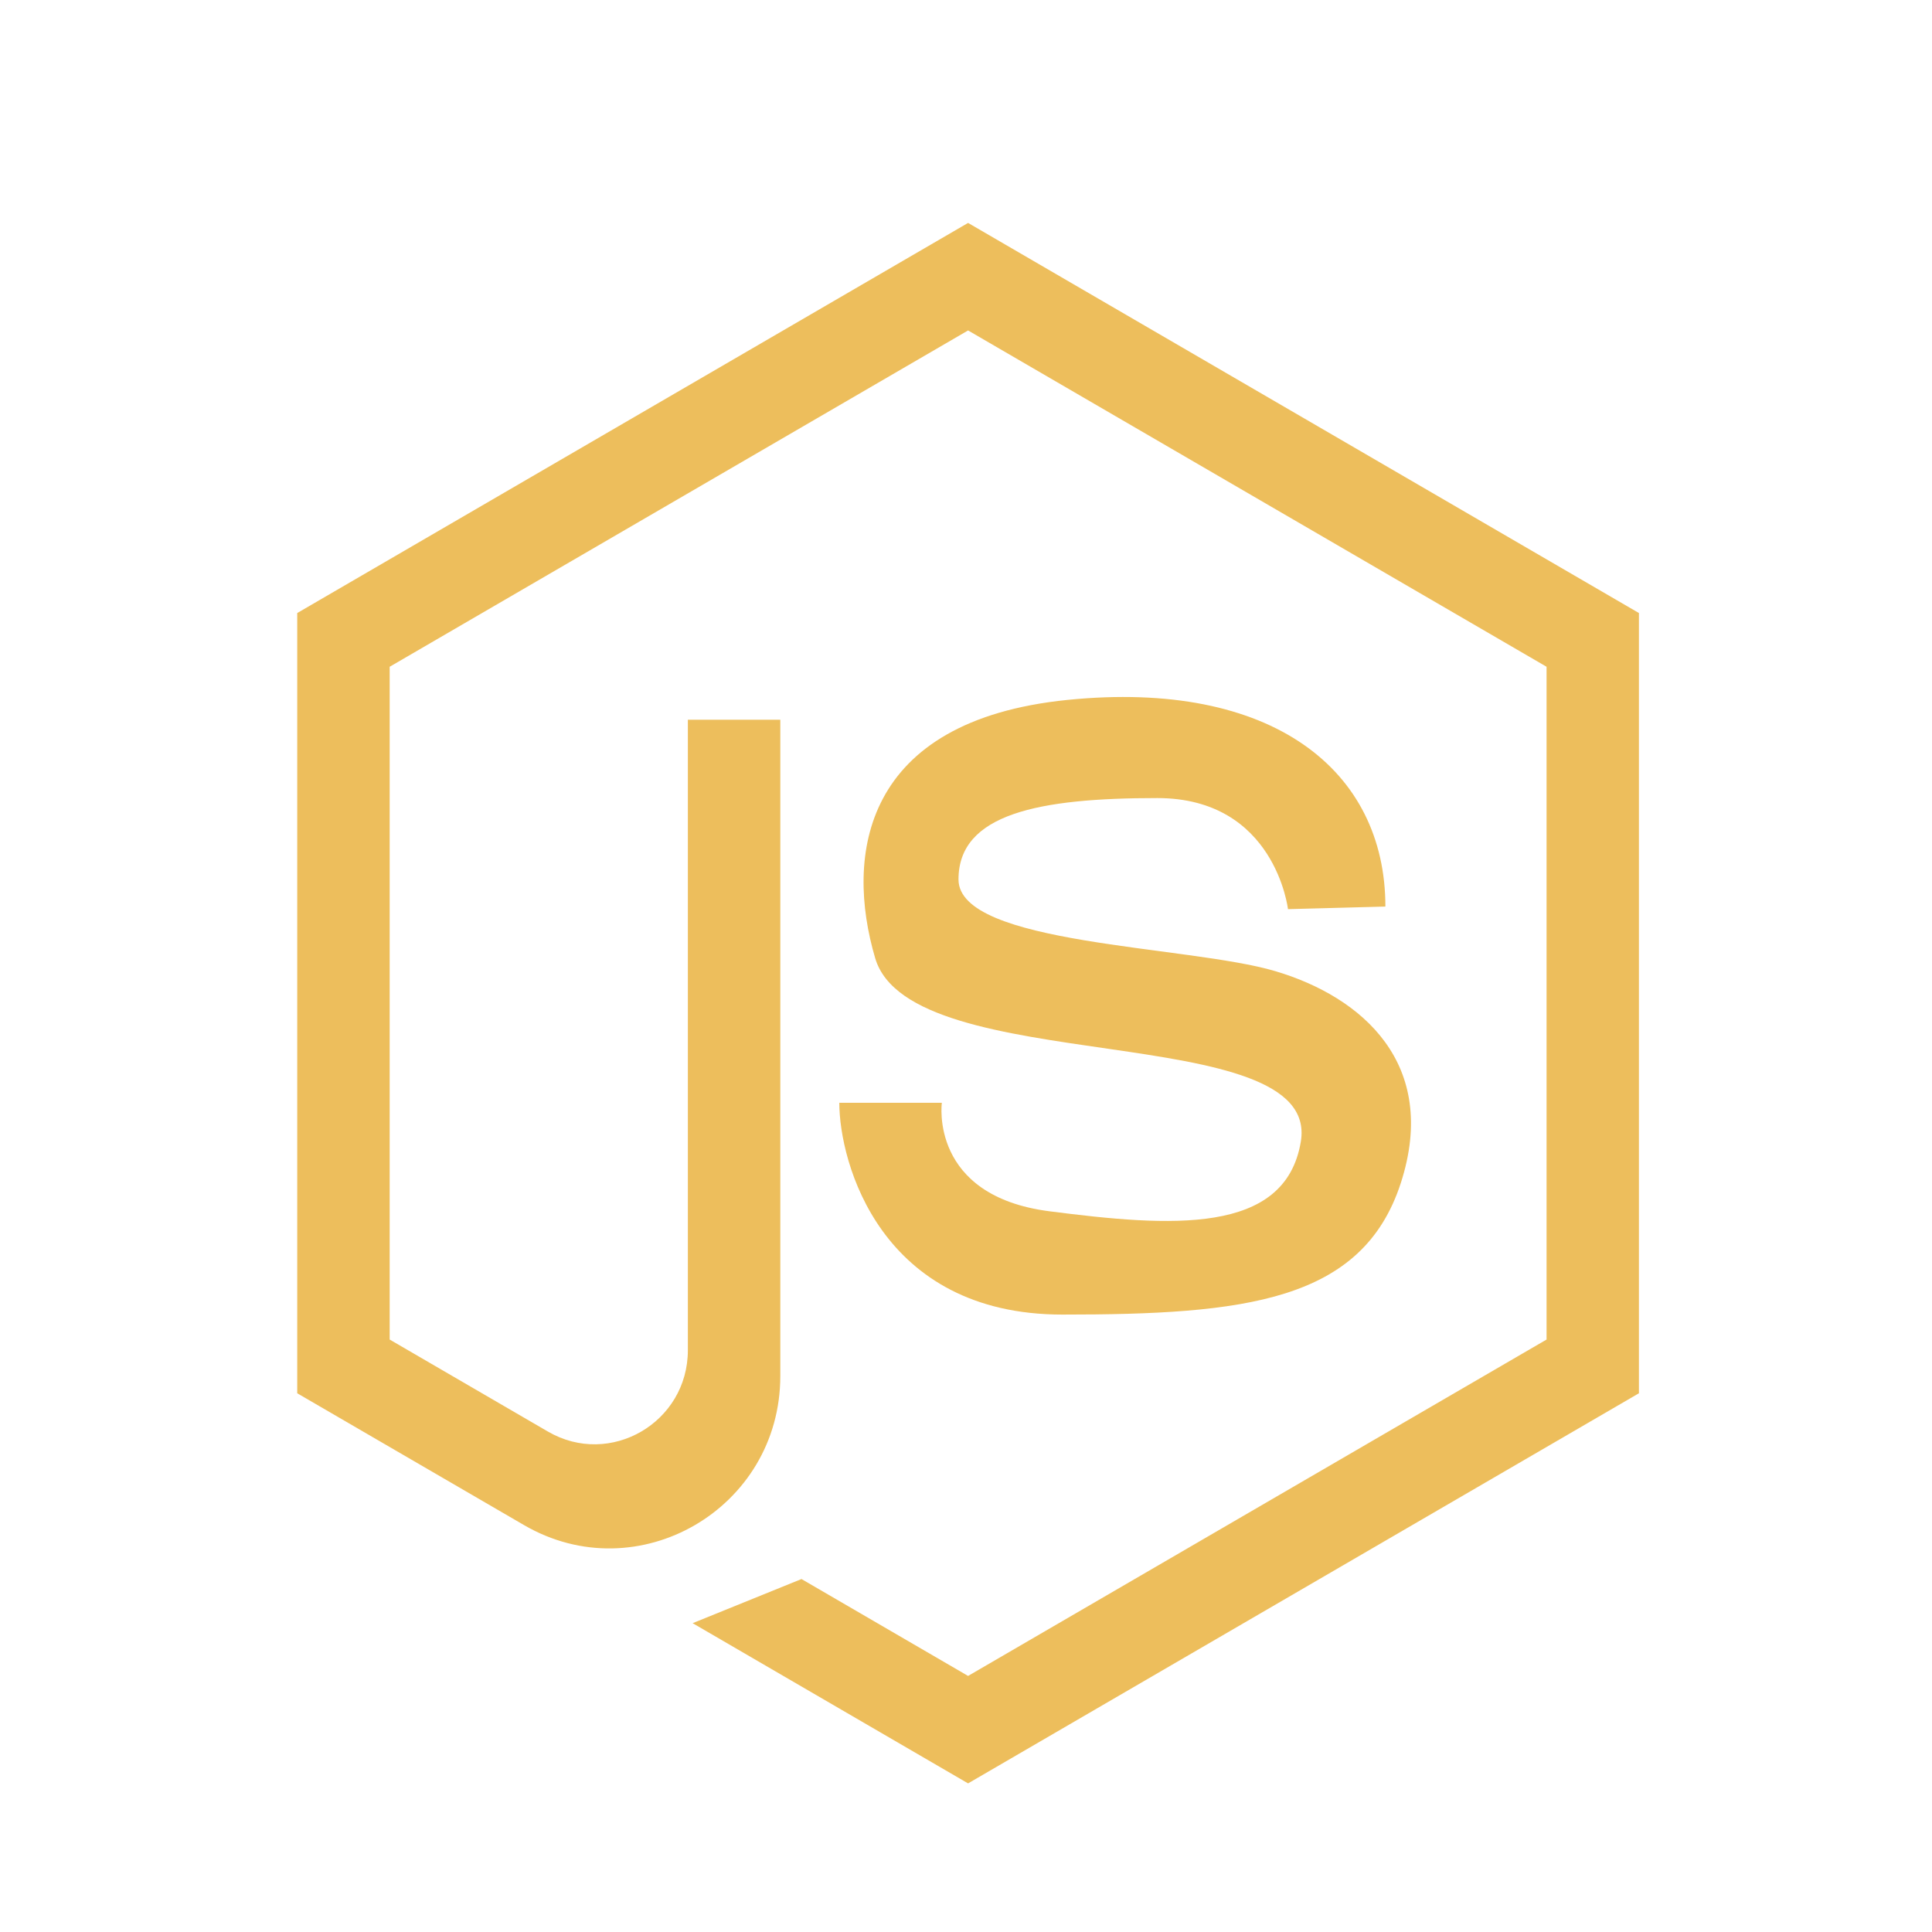 <svg width="26" height="26" viewBox="0 0 26 26" fill="none" xmlns="http://www.w3.org/2000/svg">
<path d="M17.333 12.235C17.333 12.235 17.161 10.74 15.574 10.74C13.986 10.74 12.899 10.949 12.899 11.835C12.899 12.721 15.988 12.721 17.161 13.069C18.334 13.416 19.369 14.32 18.852 15.919C18.334 17.518 16.747 17.691 14.297 17.691C11.847 17.691 11.295 15.641 11.295 14.841H12.675C12.675 14.841 12.502 16.093 14.124 16.301C15.746 16.509 17.297 16.627 17.506 15.363C17.782 13.694 12.261 14.529 11.778 12.895C11.37 11.515 11.605 9.698 14.366 9.419C17.126 9.141 18.644 10.369 18.644 12.2L17.333 12.235Z" fill="#EDBE5C"/>
<path d="M4 18.75L7.052 20.524C8.585 21.416 10.501 20.302 10.501 18.518V15.409V9.686H9.257V18.17C9.257 19.144 8.211 19.753 7.373 19.265L5.244 18.027V8.973L13.028 4.447L20.813 8.973V18.027L13.028 22.554L10.786 21.25L9.321 21.844L13.028 24L22.056 18.75V8.25L13.028 3L4 8.25V18.75H4Z" fill="#EDBE5C"/>
</svg>
